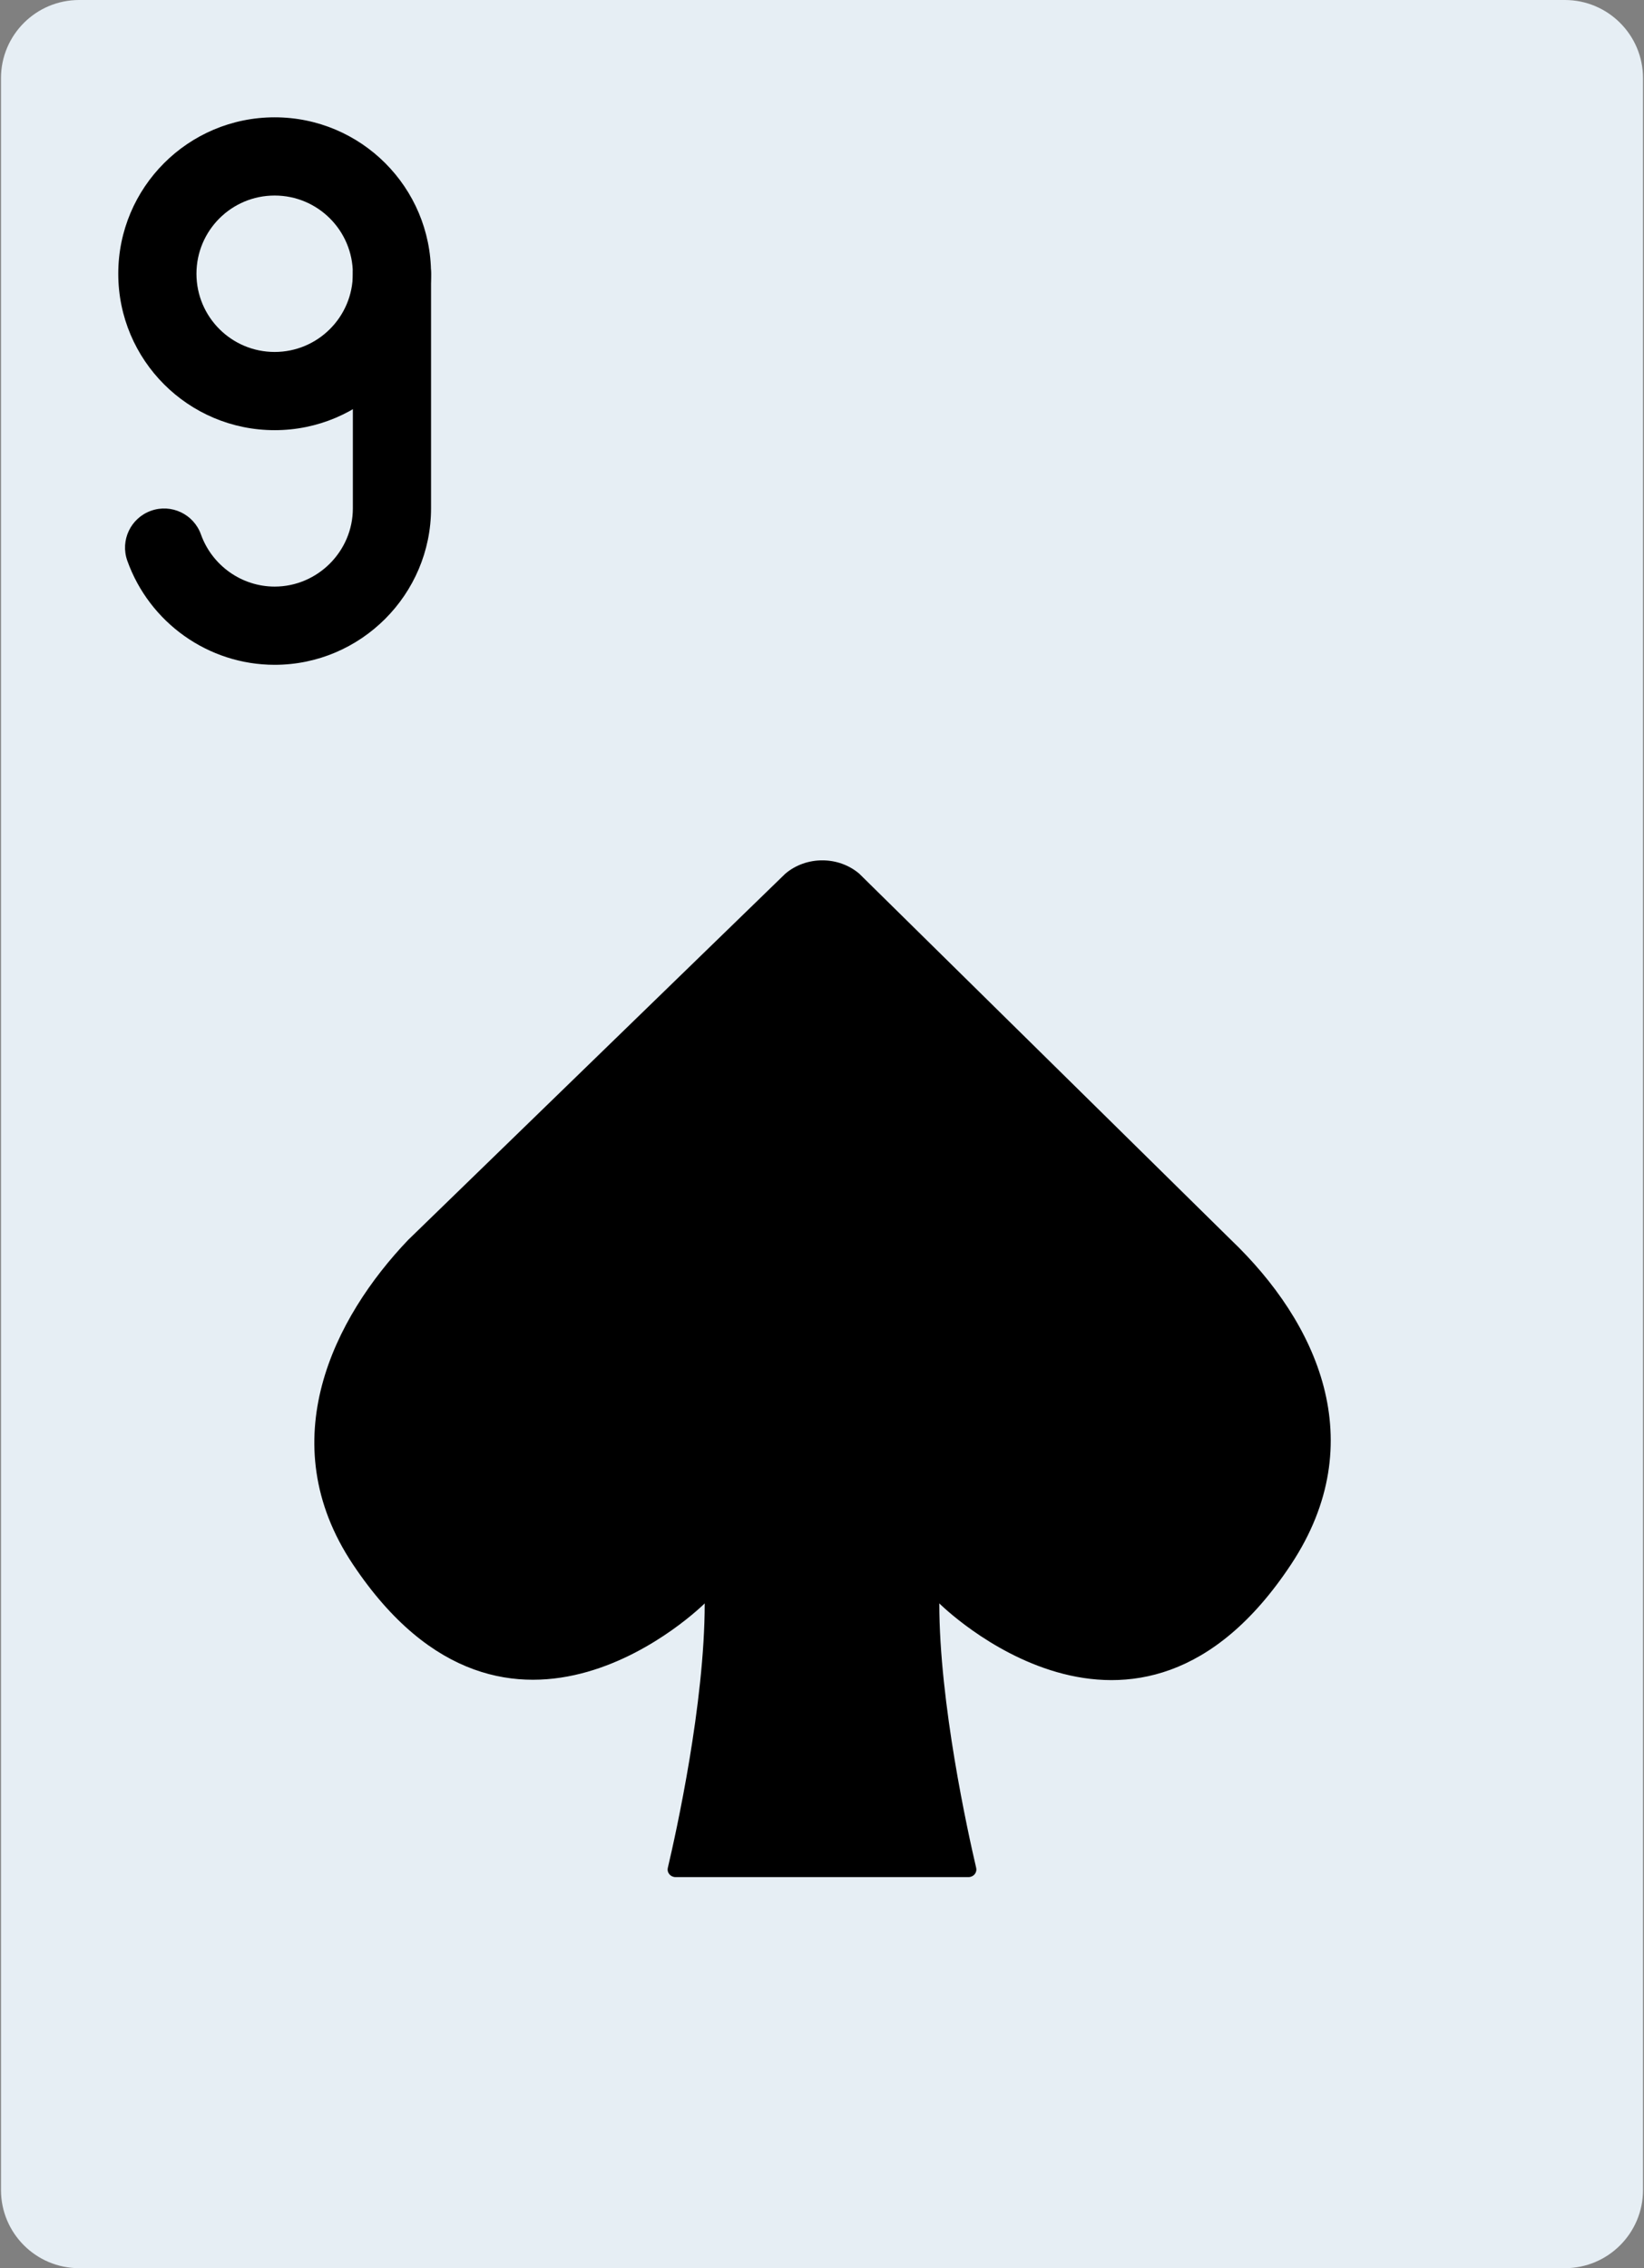<svg width="580" height="800" viewBox="0 0 580 800" fill="none" xmlns="http://www.w3.org/2000/svg">
<rect x="0" y="0" width="580" height="800" fill="#808080" stroke="none"/>
<path d="M552.069 0H27.931C12.691 0 0.345 12.345 0.345 27.586V772.414C0.345 787.655 12.691 800 27.931 800H552.069C567.309 800 579.655 787.655 579.655 772.414V27.586C579.655 12.345 567.311 0 552.069 0Z" fill="#E6EEF4"/>
<path d="M331.38 565.517C331.38 565.517 400.634 634.772 455.517 551.723C484.083 508.495 464.717 466.386 434.262 437.283L303.159 308.166C295.78 301.877 284.442 301.877 277.048 308.166L144.042 437.283C117.876 464.663 95.587 508.386 124.483 551.723C179.655 634.483 248.62 565.517 248.62 565.517C248.62 600.869 238.551 646.303 235.614 658.772C235.214 660.509 236.551 662.069 238.331 662.069H341.683C343.462 662.069 344.786 660.511 344.386 658.786C341.462 646.277 331.38 600.648 331.38 565.517Z" fill="black"/>
<path d="M96.901 234.481C127.278 234.481 152.073 209.686 152.073 179.309V96.55C152.073 88.933 145.898 82.756 138.279 82.756C130.662 82.756 124.486 88.931 124.486 96.55V179.309C124.486 194.45 112.04 206.895 96.9 206.895C85.206 206.895 74.793 199.408 70.895 188.502C68.331 181.328 60.437 177.592 53.264 180.156C46.09 182.72 42.354 190.614 44.919 197.788C52.708 219.57 73.445 234.481 96.901 234.481Z" fill="black"/>
<path d="M96.897 41.38C66.423 41.38 41.725 66.08 41.725 96.552C41.725 127.023 66.425 151.723 96.897 151.723C127.369 151.723 152.069 127.023 152.069 96.552C152.069 66.08 127.369 41.38 96.897 41.38ZM96.897 124.138C81.659 124.138 69.311 111.789 69.311 96.552C69.311 81.314 81.659 68.966 96.897 68.966C112.134 68.966 124.483 81.314 124.483 96.552C124.483 111.789 112.134 124.138 96.897 124.138Z" fill="black"/>
</svg>
